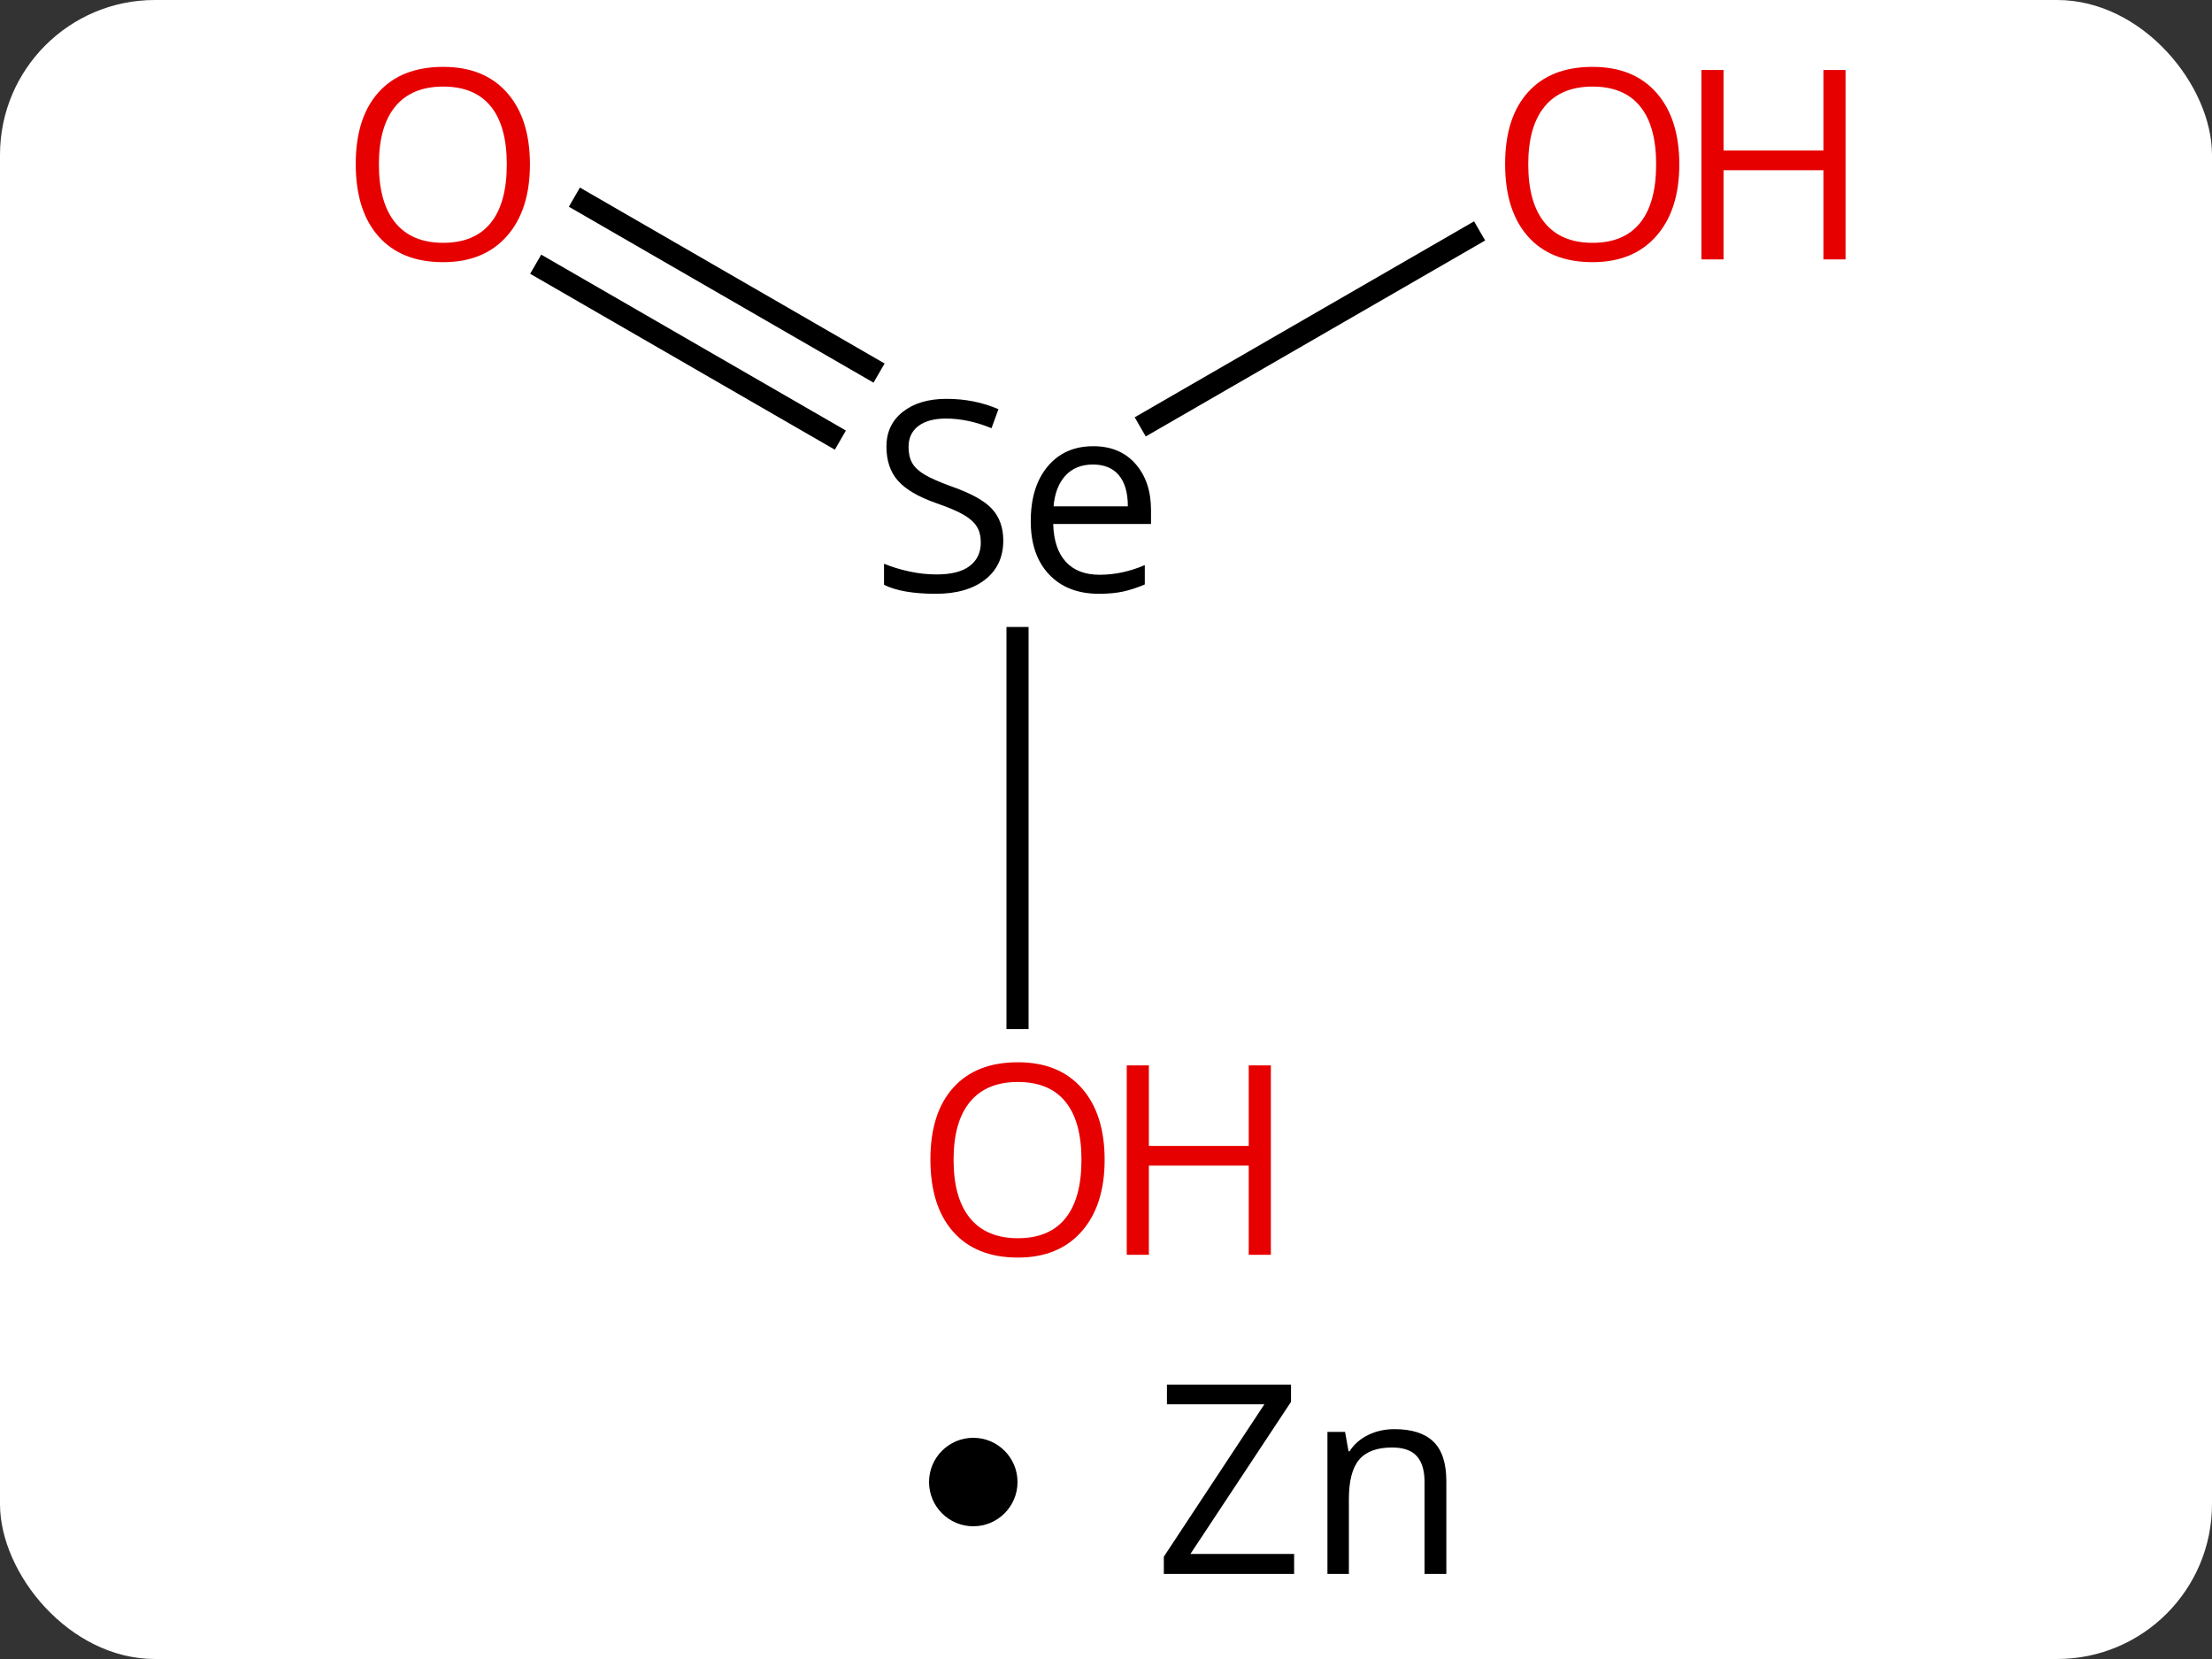 <svg width="100" viewBox="0 0 100 75" style="fill-opacity:1; color-rendering:auto; color-interpolation:auto; text-rendering:auto; stroke:black; stroke-linecap:square; stroke-miterlimit:10; shape-rendering:auto; stroke-opacity:1; fill:black; stroke-dasharray:none; font-weight:normal; stroke-width:1; font-family:'Open Sans'; font-style:normal; stroke-linejoin:miter; font-size:12; stroke-dashoffset:0; image-rendering:auto;" height="75" class="cas-substance-image" xmlns:xlink="http://www.w3.org/1999/xlink" xmlns="http://www.w3.org/2000/svg"><rect x="0" y="0" width="100" height="75" fill="#333333" stroke="none"/><svg class="cas-substance-single-component"><rect y="0" x="0" width="100" stroke="none" ry="7" rx="7" height="75" fill="white" class="cas-substance-group"/><svg y="0" x="13" width="73" viewBox="0 0 73 60" style="fill:black;" height="60" class="cas-substance-single-component-image"><svg><g><g transform="translate(33,30)" style="text-rendering:geometricPrecision; color-rendering:optimizeQuality; color-interpolation:linearRGB; stroke-linecap:butt; image-rendering:optimizeQuality;"><line y2="-20.837" y1="-13.384" x2="-19.6" x1="-6.692" style="fill:none;"/><line y2="-17.806" y1="-10.353" x2="-21.35" x1="-8.442" style="fill:none;"/><line y2="-19.311" y1="-10.952" x2="20.457" x1="5.98" style="fill:none;"/><line y2="16.023" y1="-1.156" x2="0" x1="0" style="fill:none;"/><path style="stroke-linecap:square; stroke:none;" d="M-0.644 -5.562 Q-0.644 -4.438 -1.465 -3.797 Q-2.285 -3.156 -3.691 -3.156 Q-5.223 -3.156 -6.035 -3.562 L-6.035 -4.516 Q-5.504 -4.297 -4.887 -4.164 Q-4.269 -4.031 -3.66 -4.031 Q-2.66 -4.031 -2.16 -4.414 Q-1.66 -4.797 -1.66 -5.469 Q-1.66 -5.906 -1.84 -6.195 Q-2.019 -6.484 -2.434 -6.727 Q-2.848 -6.969 -3.707 -7.266 Q-4.894 -7.688 -5.41 -8.273 Q-5.926 -8.859 -5.926 -9.812 Q-5.926 -10.797 -5.184 -11.383 Q-4.441 -11.969 -3.207 -11.969 Q-1.941 -11.969 -0.863 -11.5 L-1.176 -10.641 Q-2.238 -11.078 -3.238 -11.078 Q-4.035 -11.078 -4.481 -10.742 Q-4.926 -10.406 -4.926 -9.797 Q-4.926 -9.359 -4.762 -9.07 Q-4.598 -8.781 -4.207 -8.547 Q-3.816 -8.312 -3.004 -8.016 Q-1.66 -7.547 -1.152 -6.992 Q-0.644 -6.438 -0.644 -5.562 ZM3.676 -3.156 Q2.254 -3.156 1.426 -4.031 Q0.598 -4.906 0.598 -6.438 Q0.598 -8 1.363 -8.914 Q2.129 -9.828 3.426 -9.828 Q4.629 -9.828 5.332 -9.031 Q6.035 -8.234 6.035 -6.938 L6.035 -6.312 L1.613 -6.312 Q1.645 -5.188 2.184 -4.602 Q2.723 -4.016 3.707 -4.016 Q4.738 -4.016 5.754 -4.453 L5.754 -3.578 Q5.238 -3.359 4.777 -3.258 Q4.316 -3.156 3.676 -3.156 ZM3.41 -9 Q2.629 -9 2.168 -8.5 Q1.707 -8 1.629 -7.109 L4.988 -7.109 Q4.988 -8.031 4.582 -8.516 Q4.176 -9 3.41 -9 Z"/></g><g transform="translate(33,30)" style="fill:rgb(230,0,0); text-rendering:geometricPrecision; color-rendering:optimizeQuality; image-rendering:optimizeQuality; font-family:'Open Sans'; stroke:rgb(230,0,0); color-interpolation:linearRGB;"><path style="stroke:none;" d="M-22.043 -22.57 Q-22.043 -20.508 -23.082 -19.328 Q-24.121 -18.148 -25.964 -18.148 Q-27.855 -18.148 -28.886 -19.312 Q-29.918 -20.477 -29.918 -22.586 Q-29.918 -24.68 -28.886 -25.828 Q-27.855 -26.977 -25.964 -26.977 Q-24.105 -26.977 -23.074 -25.805 Q-22.043 -24.633 -22.043 -22.57 ZM-28.871 -22.57 Q-28.871 -20.836 -28.128 -19.93 Q-27.386 -19.023 -25.964 -19.023 Q-24.543 -19.023 -23.816 -19.922 Q-23.089 -20.82 -23.089 -22.57 Q-23.089 -24.305 -23.816 -25.195 Q-24.543 -26.086 -25.964 -26.086 Q-27.386 -26.086 -28.128 -25.188 Q-28.871 -24.289 -28.871 -22.57 Z"/><path style="stroke:none;" d="M29.918 -22.57 Q29.918 -20.508 28.878 -19.328 Q27.839 -18.148 25.996 -18.148 Q24.105 -18.148 23.074 -19.312 Q22.043 -20.477 22.043 -22.586 Q22.043 -24.68 23.074 -25.828 Q24.105 -26.977 25.996 -26.977 Q27.855 -26.977 28.886 -25.805 Q29.918 -24.633 29.918 -22.57 ZM23.089 -22.57 Q23.089 -20.836 23.832 -19.93 Q24.574 -19.023 25.996 -19.023 Q27.418 -19.023 28.144 -19.922 Q28.871 -20.82 28.871 -22.57 Q28.871 -24.305 28.144 -25.195 Q27.418 -26.086 25.996 -26.086 Q24.574 -26.086 23.832 -25.188 Q23.089 -24.289 23.089 -22.57 Z"/><path style="stroke:none;" d="M37.433 -18.273 L36.433 -18.273 L36.433 -22.305 L31.918 -22.305 L31.918 -18.273 L30.918 -18.273 L30.918 -26.836 L31.918 -26.836 L31.918 -23.195 L36.433 -23.195 L36.433 -26.836 L37.433 -26.836 L37.433 -18.273 Z"/><path style="stroke:none;" d="M3.938 22.43 Q3.938 24.492 2.898 25.672 Q1.859 26.852 0.016 26.852 Q-1.875 26.852 -2.906 25.688 Q-3.938 24.523 -3.938 22.414 Q-3.938 20.32 -2.906 19.172 Q-1.875 18.023 0.016 18.023 Q1.875 18.023 2.906 19.195 Q3.938 20.367 3.938 22.43 ZM-2.891 22.43 Q-2.891 24.164 -2.148 25.07 Q-1.406 25.977 0.016 25.977 Q1.438 25.977 2.164 25.078 Q2.891 24.18 2.891 22.43 Q2.891 20.695 2.164 19.805 Q1.438 18.914 0.016 18.914 Q-1.406 18.914 -2.148 19.812 Q-2.891 20.711 -2.891 22.43 Z"/><path style="stroke:none;" d="M11.453 26.727 L10.453 26.727 L10.453 22.695 L5.938 22.695 L5.938 26.727 L4.938 26.727 L4.938 18.164 L5.938 18.164 L5.938 21.805 L10.453 21.805 L10.453 18.164 L11.453 18.164 L11.453 26.727 Z"/></g></g></svg></svg><svg y="60" x="42" class="cas-substance-saf"><svg y="5" x="0" width="4" style="fill:black;" height="4" class="cas-substance-saf-dot"><circle stroke="none" r="2" fill="black" cy="2" cx="2"/></svg><svg y="0" x="8" width="19" style="fill:black;" height="15" class="cas-substance-saf-image"><svg><g><g transform="translate(9,7)" style="text-rendering:geometricPrecision; font-family:'Open Sans'; color-interpolation:linearRGB; color-rendering:optimizeQuality; image-rendering:optimizeQuality;"><path style="stroke:none;" d="M-0.495 4.156 L-6.386 4.156 L-6.386 3.375 L-1.839 -3.516 L-6.245 -3.516 L-6.245 -4.406 L-0.636 -4.406 L-0.636 -3.625 L-5.183 3.25 L-0.495 3.25 L-0.495 4.156 ZM5.401 4.156 L5.401 0 Q5.401 -0.781 5.05 -1.172 Q4.698 -1.562 3.933 -1.562 Q2.917 -1.562 2.448 -1.016 Q1.98 -0.469 1.98 0.781 L1.98 4.156 L1.011 4.156 L1.011 -2.266 L1.808 -2.266 L1.964 -1.391 L2.011 -1.391 Q2.308 -1.859 2.847 -2.125 Q3.386 -2.391 4.042 -2.391 Q5.214 -2.391 5.8 -1.828 Q6.386 -1.266 6.386 -0.031 L6.386 4.156 L5.401 4.156 Z"/></g></g></svg></svg></svg></svg></svg>